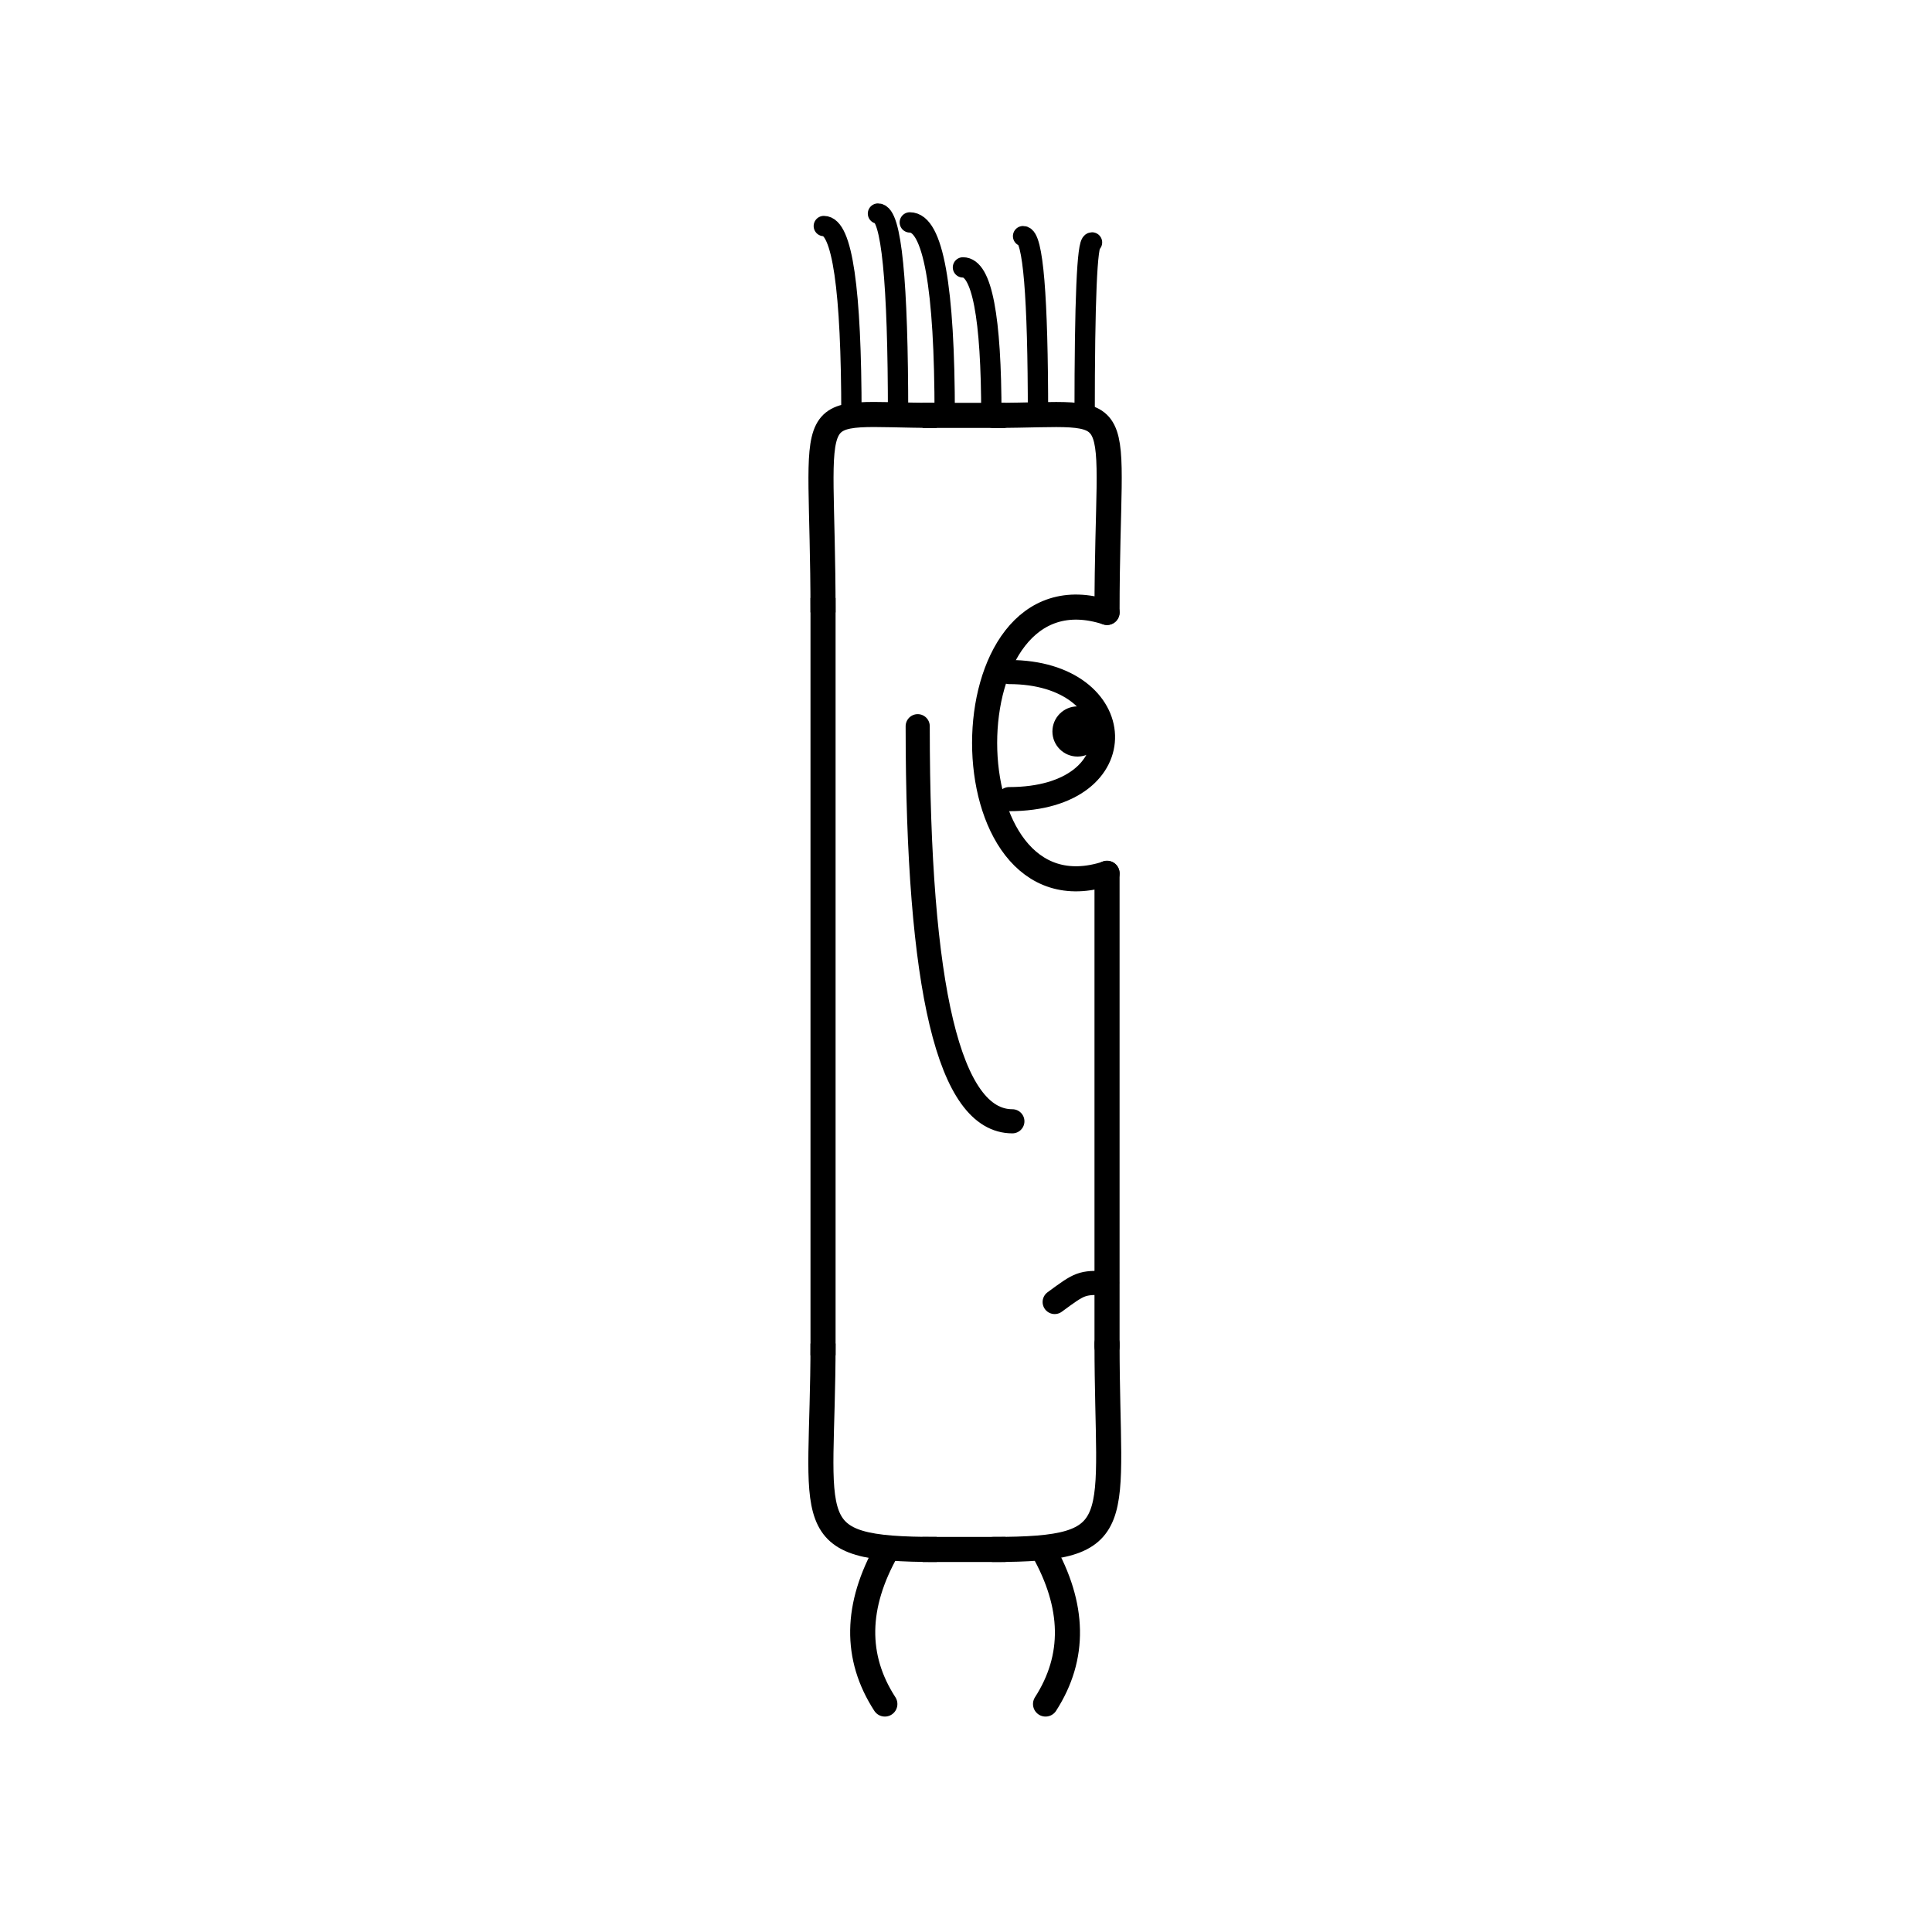 <svg width='1000' height='1000' xmlns='http://www.w3.org/2000/svg' style=''><!-- START OF THE BODY --><path d='M 484.827 215 C 412.146 215, 426 201.78, 426 316.994' stroke-width='12.987' stroke='black'  fill='transparent' /><path d='M 514.173 215 C 587.231 215, 573 201.978, 573 316.994' stroke-width='12.987' stroke='black' stroke-linecap='round' fill='transparent' /><line x1='484' y1='215' x2='514' y2='215' stroke-width='12.987' stroke='black' stroke-linecap='square' /><line x1='426' y1='316' x2='426' y2='695' stroke-width='12.987' stroke='black' stroke-linecap='square' /><path d='M 484.827 802 C 411.775 802, 426 789.544, 426 695.41' stroke-width='12.987' stroke='black'  fill='transparent' /><path d='M 514.173 802 C 585.607 802, 573 789.443, 573 695.41' stroke-width='12.987' stroke='black' stroke-linecap='round' fill='transparent' /><line x1='484' y1='802' x2='514' y2='802' stroke-width='12.987' stroke='black' stroke-linecap='square' /><line x1='573' y1='452' x2='573' y2='697' stroke-width='12.987' stroke='black' stroke-linecap='round' /><!-- INFO --><!-- Fryta copyright © --><!-- END OF INFO --><!-- END OF THE BODY --><!-- START OF THE EYES --><path d='M 573 316.994 C 488.516 289.28, 488.516 479.821, 573 452.108' stroke-width='12.987'  stroke-linecap='round' stroke='black' fill='transparent'/><path d='M 522.309 347.85 C 585.019 347.85, 589.187 413.63, 522.309 413.63' stroke-width='12.487'  stroke-linecap='round' stroke='black' fill='transparent'/><circle cx='557.712' cy='378.606' r='12.987' fill='black'/><!-- END OF THE EYES --><!-- START OF THE MOUTH --><path d='M 573 663.954 C 559.449 663.954, 559.449 663.954, 545.897 673.914' stroke-width='12.487' stroke='black' fill='transparent' stroke-linecap='round'/><!-- END OF THE MOUTH --><!-- START OF THE LEGS --><path d='M 459.228 802 Q 434.47 845.703 457.999 882' stroke='black' stroke-width='12.987' fill='transparent' stroke-linecap='round'/><path d='M 539.772 802 Q 564.53 845.703 541.17 882' stroke='black' stroke-width='12.987' fill='transparent' stroke-linecap='round'/><!-- END OF THE LEGS --><!-- START OF THE HAND --><path d='M 475.0 375.883 Q 475.0 580.381 524.0 580.381' stroke='black' stroke-width='12.487' fill='transparent' stroke-linecap='round'/><!-- END OF THE HAND --><!-- START OF THE HAIR --><path d='M 440.7 215 Q 440.7 117 426.404 117' stroke='black' stroke-width='10.518' fill='transparent' stroke-linecap='round'/><path d='M 561.405 215 Q 561.405 125.483 565.226 125.483' stroke='black' stroke-width='10.518' fill='transparent' stroke-linecap='round'/><path d='M 488.982 215 Q 488.982 115.12 470.916 115.12' stroke='black' stroke-width='10.518' fill='transparent' stroke-linecap='round'/><path d='M 513.123 215 Q 513.123 138.401 498.423 138.401' stroke='black' stroke-width='10.518' fill='transparent' stroke-linecap='round'/><path d='M 464.841 215 Q 464.841 110.543 454.434 110.543' stroke='black' stroke-width='10.518' fill='transparent' stroke-linecap='round'/><path d='M 537.264 215 Q 537.264 122.233 529.546 122.233' stroke='black' stroke-width='10.518' fill='transparent' stroke-linecap='round'/><!-- END OF THE HAIR --><!-- START OF THE BODY --><path d='M 1491.137 219 C 1404.129 219, 1419 206.371, 1419 335.111' stroke-width='12.987' stroke='black'  fill='transparent' /><path d='M 1508.863 219 C 1596.56 219, 1581 204.595, 1581 335.111' stroke-width='12.987' stroke='black' stroke-linecap='round' fill='transparent' /><line x1='1491' y1='219' x2='1508' y2='219' stroke-width='12.987' stroke='black' stroke-linecap='square' /><line x1='1419' y1='335' x2='1419' y2='619' stroke-width='12.987' stroke='black' stroke-linecap='square' /><path d='M 1491.137 760 C 1404.052 760, 1419 745.3, 1419 619.667' stroke-width='12.987' stroke='black'  fill='transparent' /><path d='M 1508.863 760 C 1596.048 760, 1581 745.728, 1581 619.667' stroke-width='12.987' stroke='black' stroke-linecap='round' fill='transparent' /><line x1='1491' y1='760' x2='1508' y2='760' stroke-width='12.987' stroke='black' stroke-linecap='square' /><line x1='1581' y1='460' x2='1581' y2='622' stroke-width='12.987' stroke='black' stroke-linecap='round' /><!-- INFO --><!-- Fryta copyright © --><!-- END OF INFO --><!-- END OF THE BODY --><!-- START OF THE EYES --><path d='M 1581 335.111 C 1500.003 319.861, 1500.003 475.297, 1581 460.048' stroke-width='12.987'  stroke-linecap='round' stroke='black' fill='transparent'/><path d='M 1532.402 356.317 C 1593.171 356.317, 1597.796 421.861, 1532.402 421.861' stroke-width='12.487'  stroke-linecap='round' stroke='black' fill='transparent'/><circle cx='1567.657' cy='384.318' r='12.987' fill='black'/><!-- END OF THE EYES --><!-- START OF THE MOUTH --><path d='M 1581 644.501 C 1561.612 644.501, 1561.612 644.501, 1542.224 610.68' stroke-width='12.487' stroke='black' fill='transparent' stroke-linecap='round'/><!-- END OF THE MOUTH --><!-- START OF THE LEGS --><path d='M 1453.13 760 Q 1430.159 815.018 1451.631 863' stroke='black' stroke-width='12.987' fill='transparent' stroke-linecap='round'/><path d='M 1546.87 760 Q 1569.841 815.018 1548.444 863' stroke='black' stroke-width='12.987' fill='transparent' stroke-linecap='round'/><!-- END OF THE LEGS --><!-- START OF THE HAND --><path d='M 1473.0 335.96 Q 1473.0 558.866 1527.0 558.866' stroke='black' stroke-width='12.487' fill='transparent' stroke-linecap='round'/><!-- END OF THE HAND --><!-- START OF THE HAIR --><path d='M 1435.2 219 Q 1435.2 136 1513.971 136' stroke='black' stroke-width='11.101' fill='transparent' stroke-linecap='round'/><path d='M 1569.448 219 Q 1569.448 158.442 1649.752 158.442' stroke='black' stroke-width='11.101' fill='transparent' stroke-linecap='round'/><path d='M 1462.05 219 Q 1462.05 155.112 1434.608 155.112' stroke='black' stroke-width='11.101' fill='transparent' stroke-linecap='round'/><path d='M 1515.749 219 Q 1515.749 149.609 1599.866 149.609' stroke='black' stroke-width='11.101' fill='transparent' stroke-linecap='round'/><path d='M 1488.899 219 Q 1488.899 149.27 1587.395 149.27' stroke='black' stroke-width='11.101' fill='transparent' stroke-linecap='round'/><path d='M 1542.598 219 Q 1542.598 143.5 1635.716 143.5' stroke='black' stroke-width='11.101' fill='transparent' stroke-linecap='round'/><!-- END OF THE HAIR --></svg>